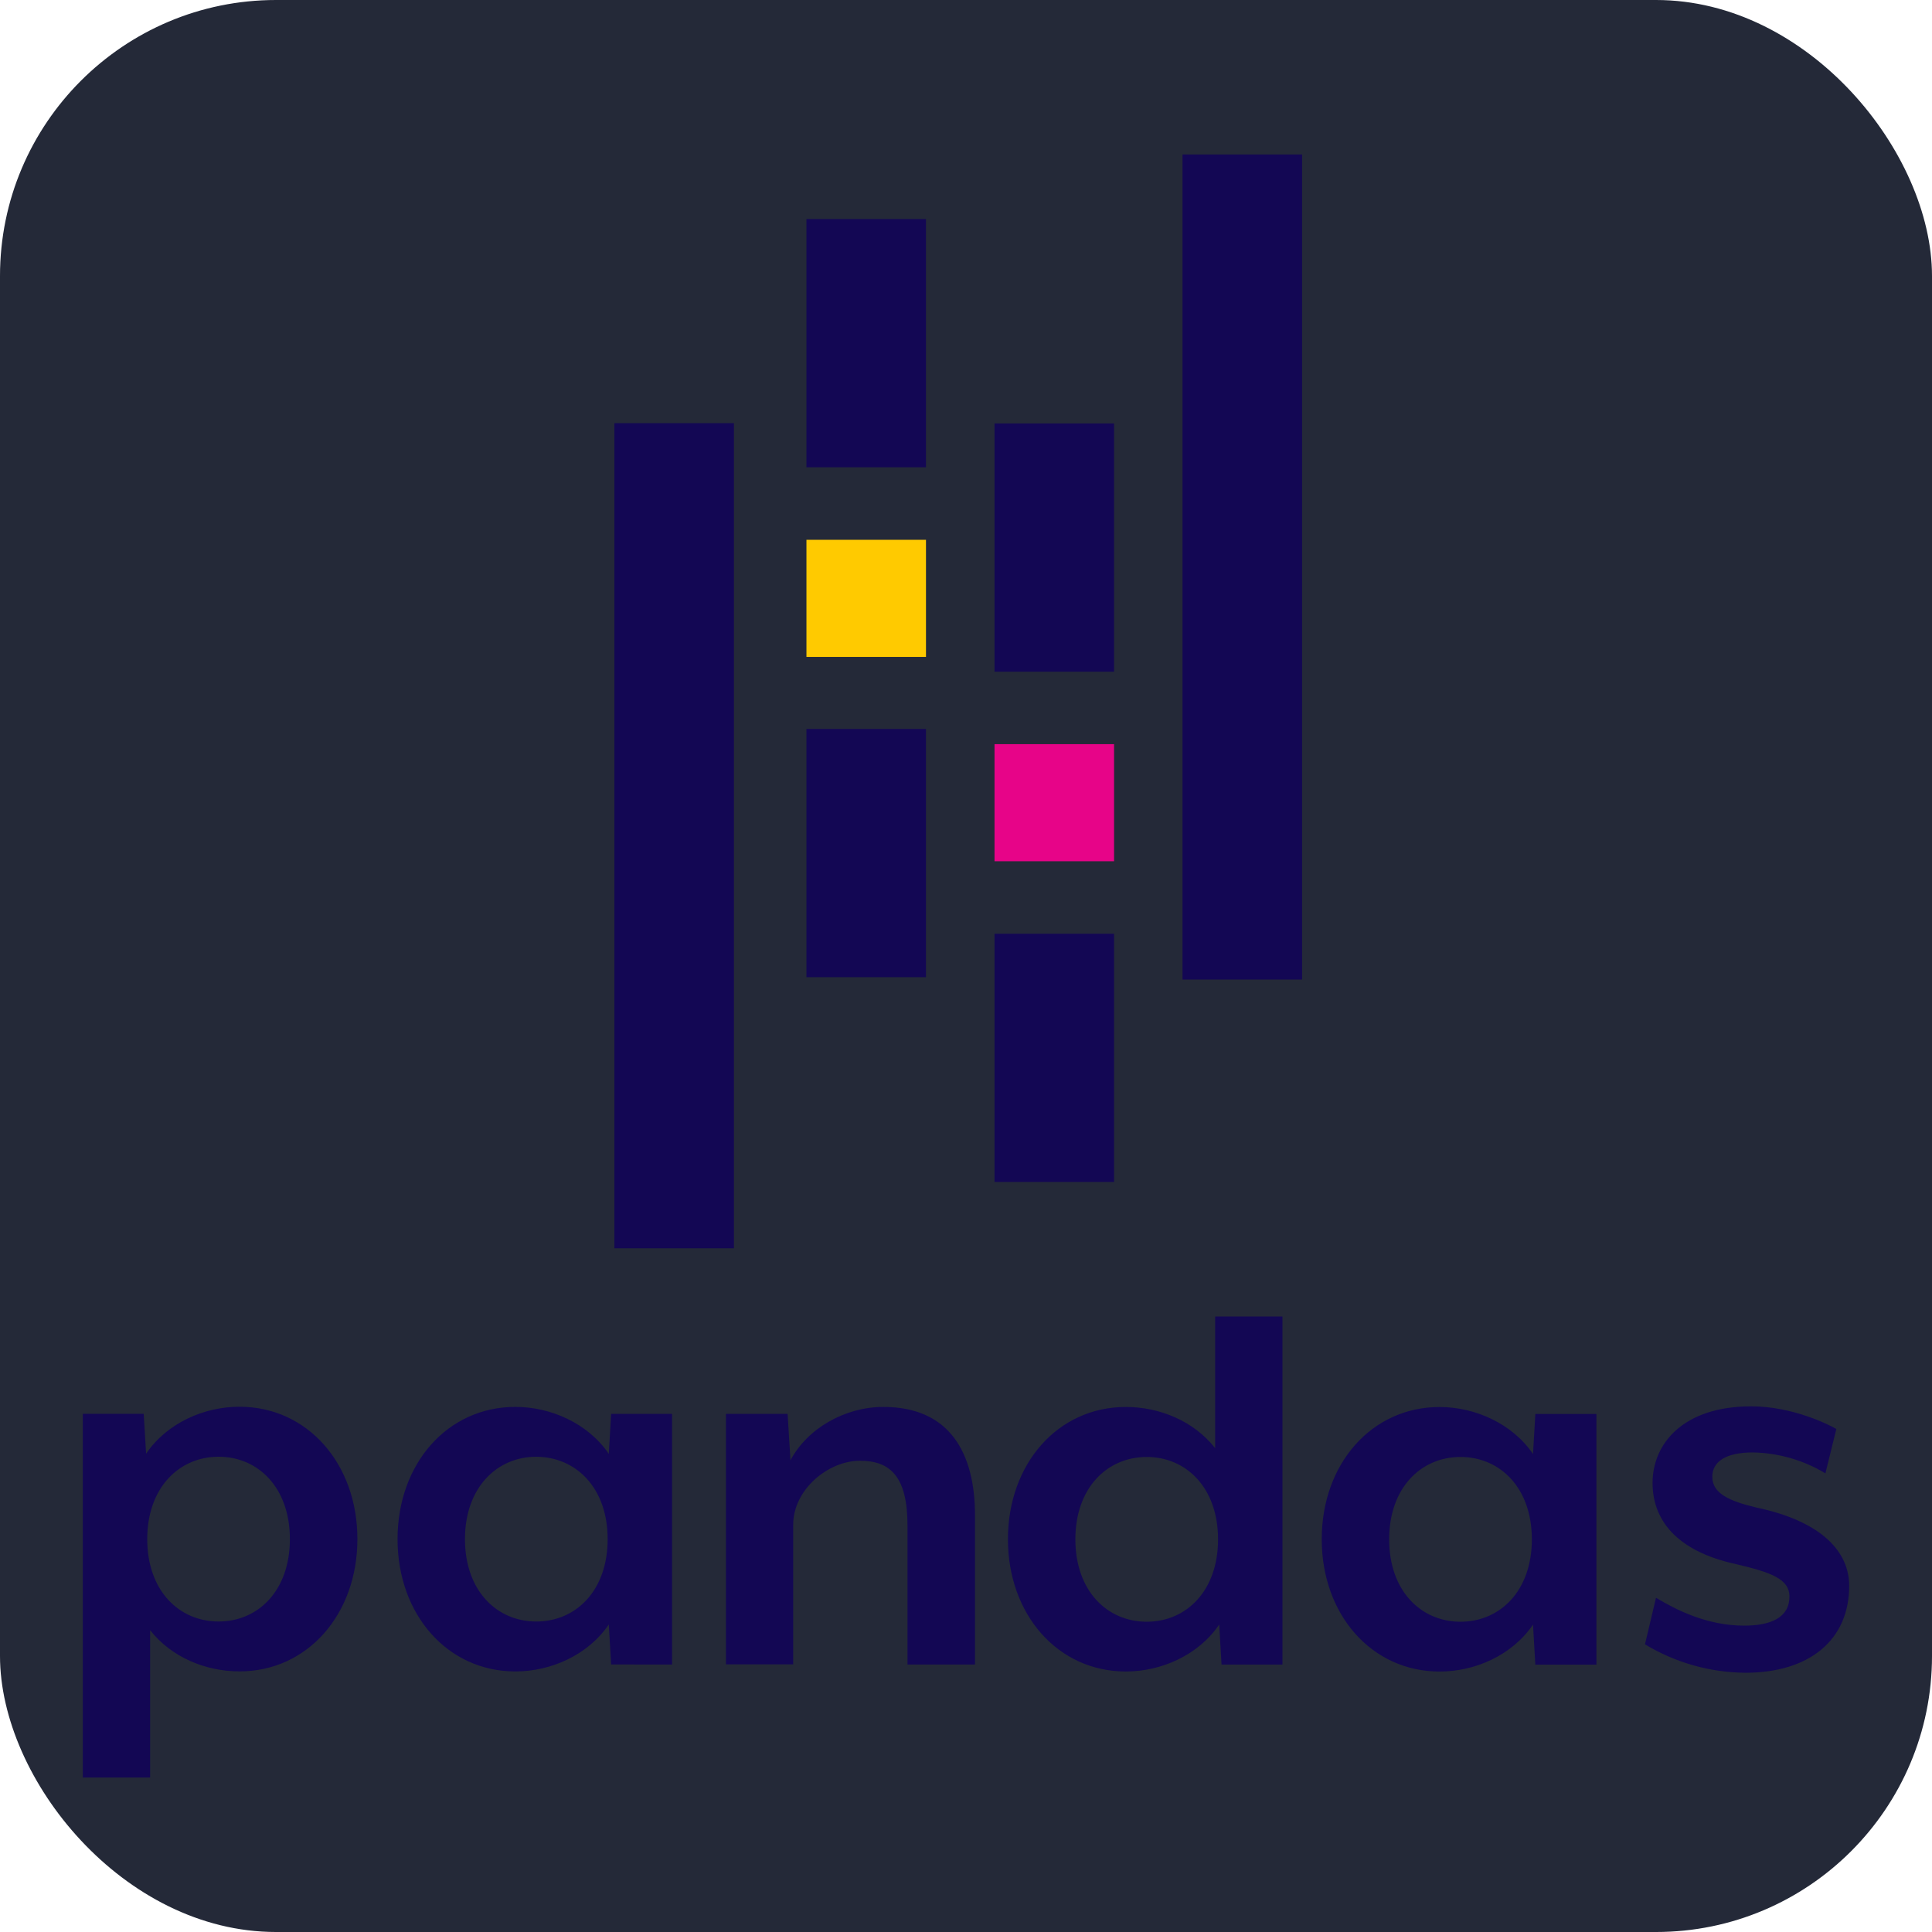 <svg width="140" height="140" viewBox="0 0 140 140" fill="none" xmlns="http://www.w3.org/2000/svg">
<rect width="140" height="140" rx="20" fill="#242938"/>
<path d="M17.354 121.114C14.914 121.114 12.435 120.106 10.879 118.129V128.806H6V102.451H10.413L10.587 105.341C12.101 103.112 14.791 101.935 17.355 101.938C22.272 101.938 25.899 106.058 25.899 111.525C25.899 116.991 22.27 121.118 17.353 121.115L17.354 121.114ZM15.843 105.56C12.994 105.56 10.669 107.788 10.669 111.53C10.669 115.272 12.98 117.5 15.84 117.5C18.7 117.5 21.006 115.272 21.006 111.53C21.006 107.788 18.699 105.56 15.842 105.56H15.843ZM44.285 120.614L44.116 117.714C42.604 119.942 39.912 121.119 37.35 121.119C32.43 121.119 28.808 116.998 28.808 111.532C28.808 106.068 32.423 101.946 37.35 101.949C39.911 101.949 42.604 103.135 44.116 105.353L44.286 102.454H48.7V120.616L44.285 120.614ZM38.864 105.561C36.016 105.561 33.693 107.789 33.693 111.531C33.693 115.273 36.003 117.501 38.863 117.501C41.723 117.501 44.033 115.273 44.033 111.534C44.033 107.794 41.723 105.576 38.863 105.562L38.864 105.561ZM65.762 120.618V110.56C65.762 107.029 64.542 105.851 62.315 105.851C60.004 105.851 57.481 107.951 57.478 110.474V120.606H52.604V102.454H57.073L57.281 105.819C58.501 103.506 61.234 101.951 64.008 101.951C68.841 101.951 70.652 105.316 70.652 109.815V120.618H65.762ZM88.518 120.62L88.348 117.719C86.837 119.947 84.147 121.123 81.581 121.123C76.663 121.123 73.039 117.003 73.039 111.538C73.039 106.073 76.655 101.954 81.581 101.954C84.018 101.954 86.5 102.964 88.055 104.94V95.397H92.931V120.621L88.518 120.62ZM83.098 105.577C80.238 105.577 77.925 107.805 77.925 111.547C77.925 115.289 80.235 117.514 83.095 117.517C85.955 117.517 88.265 115.289 88.265 111.547C88.265 107.805 85.955 105.577 83.098 105.577ZM111.255 120.623L111.088 117.723C109.574 119.951 106.882 121.129 104.32 121.126C99.401 121.126 95.778 117.006 95.778 111.542C95.778 106.077 99.394 101.956 104.32 101.958C106.882 101.958 109.574 103.145 111.088 105.363L111.257 102.463H115.682V120.623H111.255ZM105.834 105.577C102.975 105.577 100.664 107.805 100.664 111.547C100.664 115.289 102.975 117.517 105.834 117.517C108.693 117.517 111.004 115.289 111.004 111.547C111.004 107.805 108.694 105.577 105.834 105.577ZM126.476 121.214C123.91 121.194 121.397 120.482 119.202 119.154L120 115.78C121.472 116.663 123.7 117.8 126.39 117.8C128.323 117.8 129.67 117.211 129.67 115.696C129.67 114.395 128.283 113.931 125.801 113.343C121.348 112.375 119.749 110.022 119.751 107.457C119.751 104.609 121.979 101.909 126.898 101.909C129.883 101.909 132.488 103.214 133.067 103.549L132.277 106.764C130.689 105.807 128.877 105.284 127.023 105.249C125.047 105.249 124.079 105.921 124.079 107.014C124.079 108.232 125.341 108.78 127.275 109.242C132.065 110.252 134 112.479 134 114.919C134 118.819 131.14 121.214 126.476 121.214ZM58.438 15.875H67.099V33.863H58.438V15.875ZM58.438 52.823H67.099V70.81H58.438V52.823Z" fill="#130754"/>
<path d="M58.438 39.116H67.1V47.602H58.438V39.116Z" fill="#FFCA00"/>
<path d="M44.522 30.665H53.184V90.455H44.522V30.665ZM72.066 67.663H80.729V85.65H72.066V67.663ZM72.066 30.687H80.729V48.674H72.066V30.687Z" fill="#130754"/>
<path d="M72.066 53.924H80.729V62.409H72.066V53.924Z" fill="#E70488"/>
<path d="M85.69 11.194H94.353V70.982H85.69V11.194Z" fill="#130754"/>
</svg>
